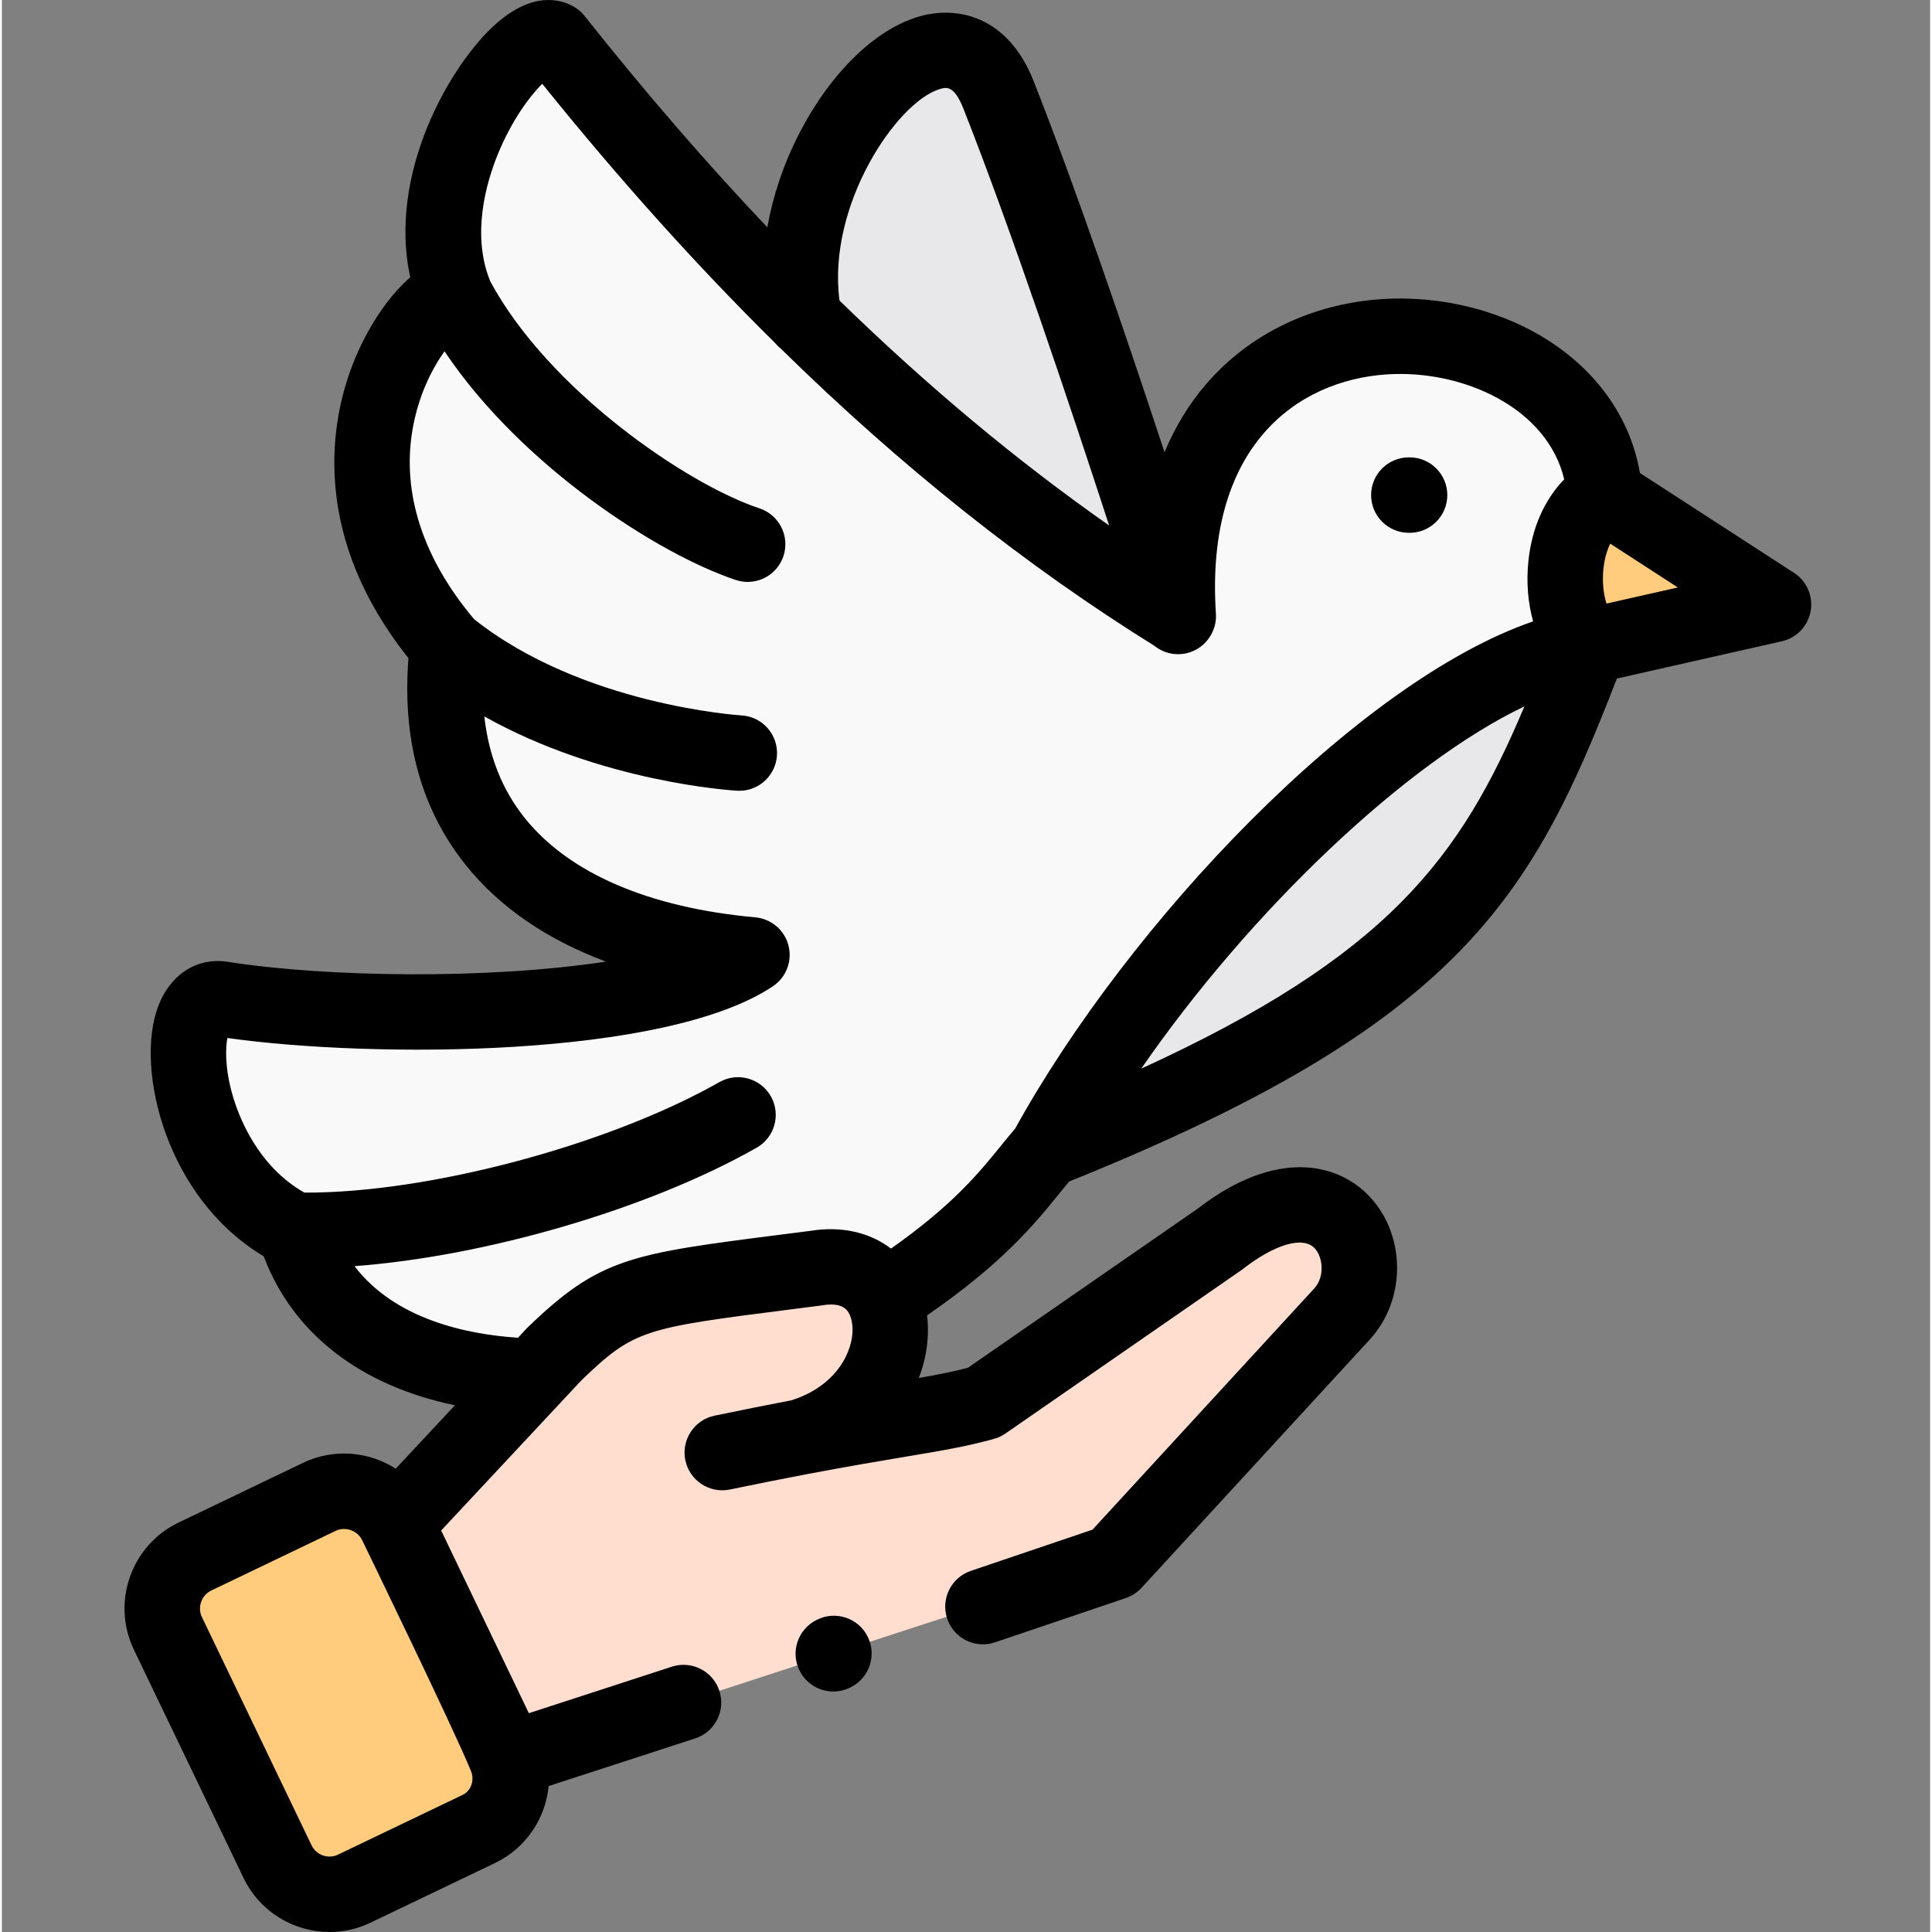 <svg height="511pt" viewBox="-32 0 511 511.999" width="511pt" xmlns="http://www.w3.org/2000/svg"><rect x="-32" y="0" width="511" height="511.999" fill="#808080" stroke="none"/><g fill-rule="evenodd"><path d="m179.566 380.84c20.566-6.125 27.402-25.34 22.18-36.621-2.777-5.926-8.879-9.668-18.066-8.137-46.891 6.039-51.629 5.727-69.328 22.816l-5.418 5.812-36.422 39.203 29.016 60.43c.312.652.57 1.277.77 1.926l160.355-52.238 60.504-65.816c12.426-13.551-1.164-44.133-32.422-19.785l-62.465 43.254c-11.316 3.148-21.359 3.941-48.703 9.156zm0 0" fill="#ffddcf"/><path d="m101.758 466.441-29.758-61.992.512-.539-.027-.086c-3.633-7.539-12.793-10.77-20.367-7.141l-32.965 15.816c-7.574 3.629-10.777 12.785-7.176 20.324l29.078 60.516c3.629 7.57 12.762 10.801 20.336 7.172l32.992-15.816c6.922-3.316 10.211-11.281 7.914-18.426zm0 0" fill="#ffcb7c"/><path d="m114.352 358.898c17.699-17.09 22.438-16.777 69.328-22.816 9.191-1.531 15.289 2.211 18.066 8.137 27.887-18.145 34.609-29.707 43.062-39.457 32.648-59.641 100.672-127.5 143.762-133.508-8.965-8.305-8.965-32.227 4.168-40.051-3.742-56.098-119.48-66.074-112.984 32.113-.027-.027-.055-.055-.082-.086-36.199-22.391-68.875-48.977-99-78.629-23.402-23.043-45.273-47.961-66.066-74.152-9.078-5.215-39.656 36.852-26.238 68.371-4.484-5.246-46.379 41.043-2.27 92.434-6.07 51.703 29.871 77.184 80.672 81.805-25.359 17.008-101.492 17.801-140.469 11.707-15.348-2.41-11.941 46.004 19.289 61.254 7.887 26.133 32.82 37.953 63.34 38.691zm0 0" fill="#f9f9f9"/><path d="m388.57 171.254c-43.09 6.012-111.113 73.871-143.762 133.508 104.957-41.867 120.898-73.641 143.762-133.508zm0 0" fill="#e8e7e9"/><path d="m279.672 163.234c-12.652-39.77-32.34-99.551-47.543-138.07-14.098-35.742-60.164 16.895-51.457 59.441 30.125 29.648 62.805 56.234 99 78.629zm0 0" fill="#e8e7e9"/><path d="m392.738 131.203c-13.133 7.824-13.133 31.746-4.168 40.051l48.93-11.055zm0 0" fill="#ffcb7c"/></g><path d="m442.938 151.812-40.84-26.457c-2.375-13.801-10.469-25.883-23.18-34.41-12.652-8.488-29.141-12.742-45.242-11.672-18.488 1.227-34.969 9.172-46.406 22.367-4.602 5.309-8.324 11.418-11.16 18.199-10.297-31.242-23.57-70.168-34.684-98.344-6.801-17.246-20.242-20.121-30.555-17.059-11.586 3.445-23.402 15.039-31.609 31.023-4.102 7.984-6.922 16.418-8.414 24.777-16.273-17.148-32.379-35.785-48.41-55.996-.785-.992-1.754-1.824-2.852-2.457-3.523-2.023-10.902-4.117-20.727 4.602-11.875 10.535-28.699 39.426-22.637 67.094-6.258 5.43-12.348 14.727-16.035 25.199-5.203 14.773-9.84 43.852 15.559 75.742-1.711 21.855 3.48 40.402 15.469 55.176 8.887 10.957 21.359 19.453 36.863 25.238-31.191 4.746-73.781 4.191-100.227.055-8.539-1.332-15.953 3.812-18.887 13.125-2.906 9.23-1.586 22.617 3.445 34.938 5.309 13.004 14.09 23.504 24.98 29.988 7.75 20.492 25.633 34.262 50.672 39.469l-15.688 16.801c-7.133-4.562-16.402-5.457-24.578-1.539 0 0-.004 0-.004.004l-32.957 15.812c-12.543 6.008-17.871 21.102-11.867 33.664l29.074 60.516c4.336 9.043 13.391 14.332 22.809 14.332 3.652 0 7.355-.797 10.859-2.477l33-15.82c8.25-3.965 13.367-11.863 14.191-20.379l38.832-12.629c5.25-1.707 8.125-7.348 6.414-12.594-1.707-5.25-7.344-8.121-12.594-6.414l-37.898 12.324-23.238-48.41 37.059-39.688c14.121-13.621 16.621-13.938 55.703-18.926l7.773-.992c.125-.016.25-.035.375-.059 4.723-.789 6.539.625 7.375 2.516.012.027.023.055.035.082.188.434.32.895.43 1.355 1.422 6.145-2.695 17.051-15.977 21.219-5.91 1.129-12.621 2.457-20.312 4.055-5.402 1.121-8.875 6.41-7.754 11.816s6.418 8.871 11.82 7.754c7.664-1.59 14.34-2.91 20.211-4.027.172-.027.348-.062.52-.098 11-2.086 19.16-3.453 25.746-4.555 9.84-1.648 16.34-2.738 23.535-4.746 1.07-.297 2.086-.773 3.004-1.41l62.461-43.254c.152-.105.305-.215.453-.332 8.52-6.637 16-8.789 19.051-5.48 2.227 2.414 2.652 7.582-.129 10.617l-58.777 63.934-32.238 10.918c-5.227 1.77-8.031 7.441-6.262 12.672 1.41 4.168 5.297 6.793 9.465 6.793 1.066 0 2.145-.172 3.207-.531l34.664-11.734c1.59-.539 3.02-1.469 4.156-2.703l60.512-65.828c9.586-10.453 9.629-27.363.098-37.691-8.426-9.133-24.867-13.094-45.801 3.09l-60.824 42.117c-3.973 1.039-7.922 1.809-12.992 2.691 2.109-5.492 2.828-11.215 2.18-16.59 20.09-13.871 28.383-24.082 35.156-32.422.852-1.055 1.676-2.066 2.488-3.047 103.477-41.652 122.652-75.113 145.156-133.289l43.719-9.879c3.926-.887 6.934-4.035 7.641-7.996.703-3.957-1.031-7.953-4.406-10.141zm-226.371-128.211c1.676-.5 3.758-1.117 6.262 5.23 12.574 31.875 28.016 77.906 38.609 110.434-24.387-17.082-48.125-36.875-71.461-59.621-3.348-25.184 15.184-52.656 26.59-56.043zm-126.508 452.082-32.988 15.812c-2.605 1.254-5.75.141-7.008-2.484l-29.066-60.496c-1.227-2.566-.094-5.77 2.48-7.004l32.957-15.812c2.578-1.238 5.801-.105 7.035 2.453 0 0 24.461 50.352 28.855 61.215.879 2.176.223 4.781-1.762 6.035-.16.102-.328.195-.504.281zm113.555-144.793c-5.551-4.258-13.035-6.051-21.383-4.699l-7.578.969c-39.887 5.09-48.188 6.145-67.246 24.551-.125.121-.246.242-.363.367l-2.277 2.438c-13.66-.902-32.566-4.891-43.32-18.973 34.629-2.59 77.695-15.008 106.57-31.387 4.801-2.723 6.484-8.824 3.762-13.625s-8.824-6.484-13.625-3.762c-29.602 16.789-77.355 29.457-109.996 29.281-12.512-7.086-17.48-20.371-19.062-25.945-2.012-7.09-1.855-12.328-1.336-15.023 38.391 5.387 116.074 5.395 144.582-13.723 3.516-2.355 5.164-6.676 4.117-10.773-1.047-4.102-4.566-7.102-8.781-7.48-28.082-2.555-49.156-11.582-60.938-26.102-6.098-7.52-9.727-16.613-10.887-27.145 30.934 17.379 65.293 19.59 66.992 19.691.199.012.395.016.59.016 5.254 0 9.66-4.102 9.969-9.414.32-5.512-3.887-10.238-9.398-10.559-.422-.027-42.176-2.707-70.867-25.508-13.516-16.031-19.172-33.34-16.34-50.105 1.574-9.312 5.301-16.414 8.5-20.879 20.535 30.621 56.871 53.848 77.188 60.598 1.047.348 2.109.512 3.152.512 4.188 0 8.09-2.652 9.484-6.848 1.738-5.238-1.098-10.895-6.336-12.637-19.488-6.473-55.973-31.57-71.352-60.156-5.098-12.398-1.004-26.289 1.918-33.504 3.719-9.18 8.562-15.598 11.84-18.871 20.355 25.289 40.879 48.133 61.73 68.719.461.562.977 1.074 1.543 1.52 31.984 31.375 64.758 57.418 98.926 78.691 1.766 1.43 3.984 2.246 6.301 2.246 1.004 0 2.023-.152 3.031-.473 1.688-.535 3.129-1.48 4.258-2.688.086-.09.16-.184.238-.273.156-.18.309-.363.453-.551.141-.188.277-.375.406-.57.016-.027.031-.055.051-.082 1.148-1.777 1.742-3.891 1.598-6.078-2.934-44.359 21.461-61.855 45.273-63.438 20.16-1.336 42.582 8.875 47.027 27.82-5.199 5.316-8.566 12.855-9.484 21.582-.594 5.625-.125 11.125 1.242 16.051-46.645 16.059-107.078 79.793-137.246 134.387-1.258 1.477-2.469 2.953-3.727 4.504-6.035 7.441-12.785 15.754-29.199 27.328zm66.324-47.691c29.266-42.312 70.383-81.152 101.547-96-16.91 40.203-36.258 66.121-101.547 96zm123.297-123.246c-.75-2.383-1.191-5.578-.809-9.238.266-2.52.895-4.785 1.801-6.641l17.918 11.609zm0 0"/><path d="m340.855 141.199h.199c5.52 0 9.996-4.477 9.996-9.996s-4.477-9.996-9.996-9.996h-.199c-5.52 0-9.996 4.477-9.996 9.996.004 5.52 4.477 9.996 9.996 9.996zm0 0"/><path d="m184.043 429.234-.172.086c-4.941 2.465-6.949 8.465-4.484 13.406 1.75 3.508 5.281 5.539 8.953 5.539 1.496 0 3.02-.34 4.453-1.055l.168-.086c4.941-2.461 6.949-8.465 4.484-13.402-2.461-4.941-8.461-6.949-13.402-4.488zm0 0"/></svg>